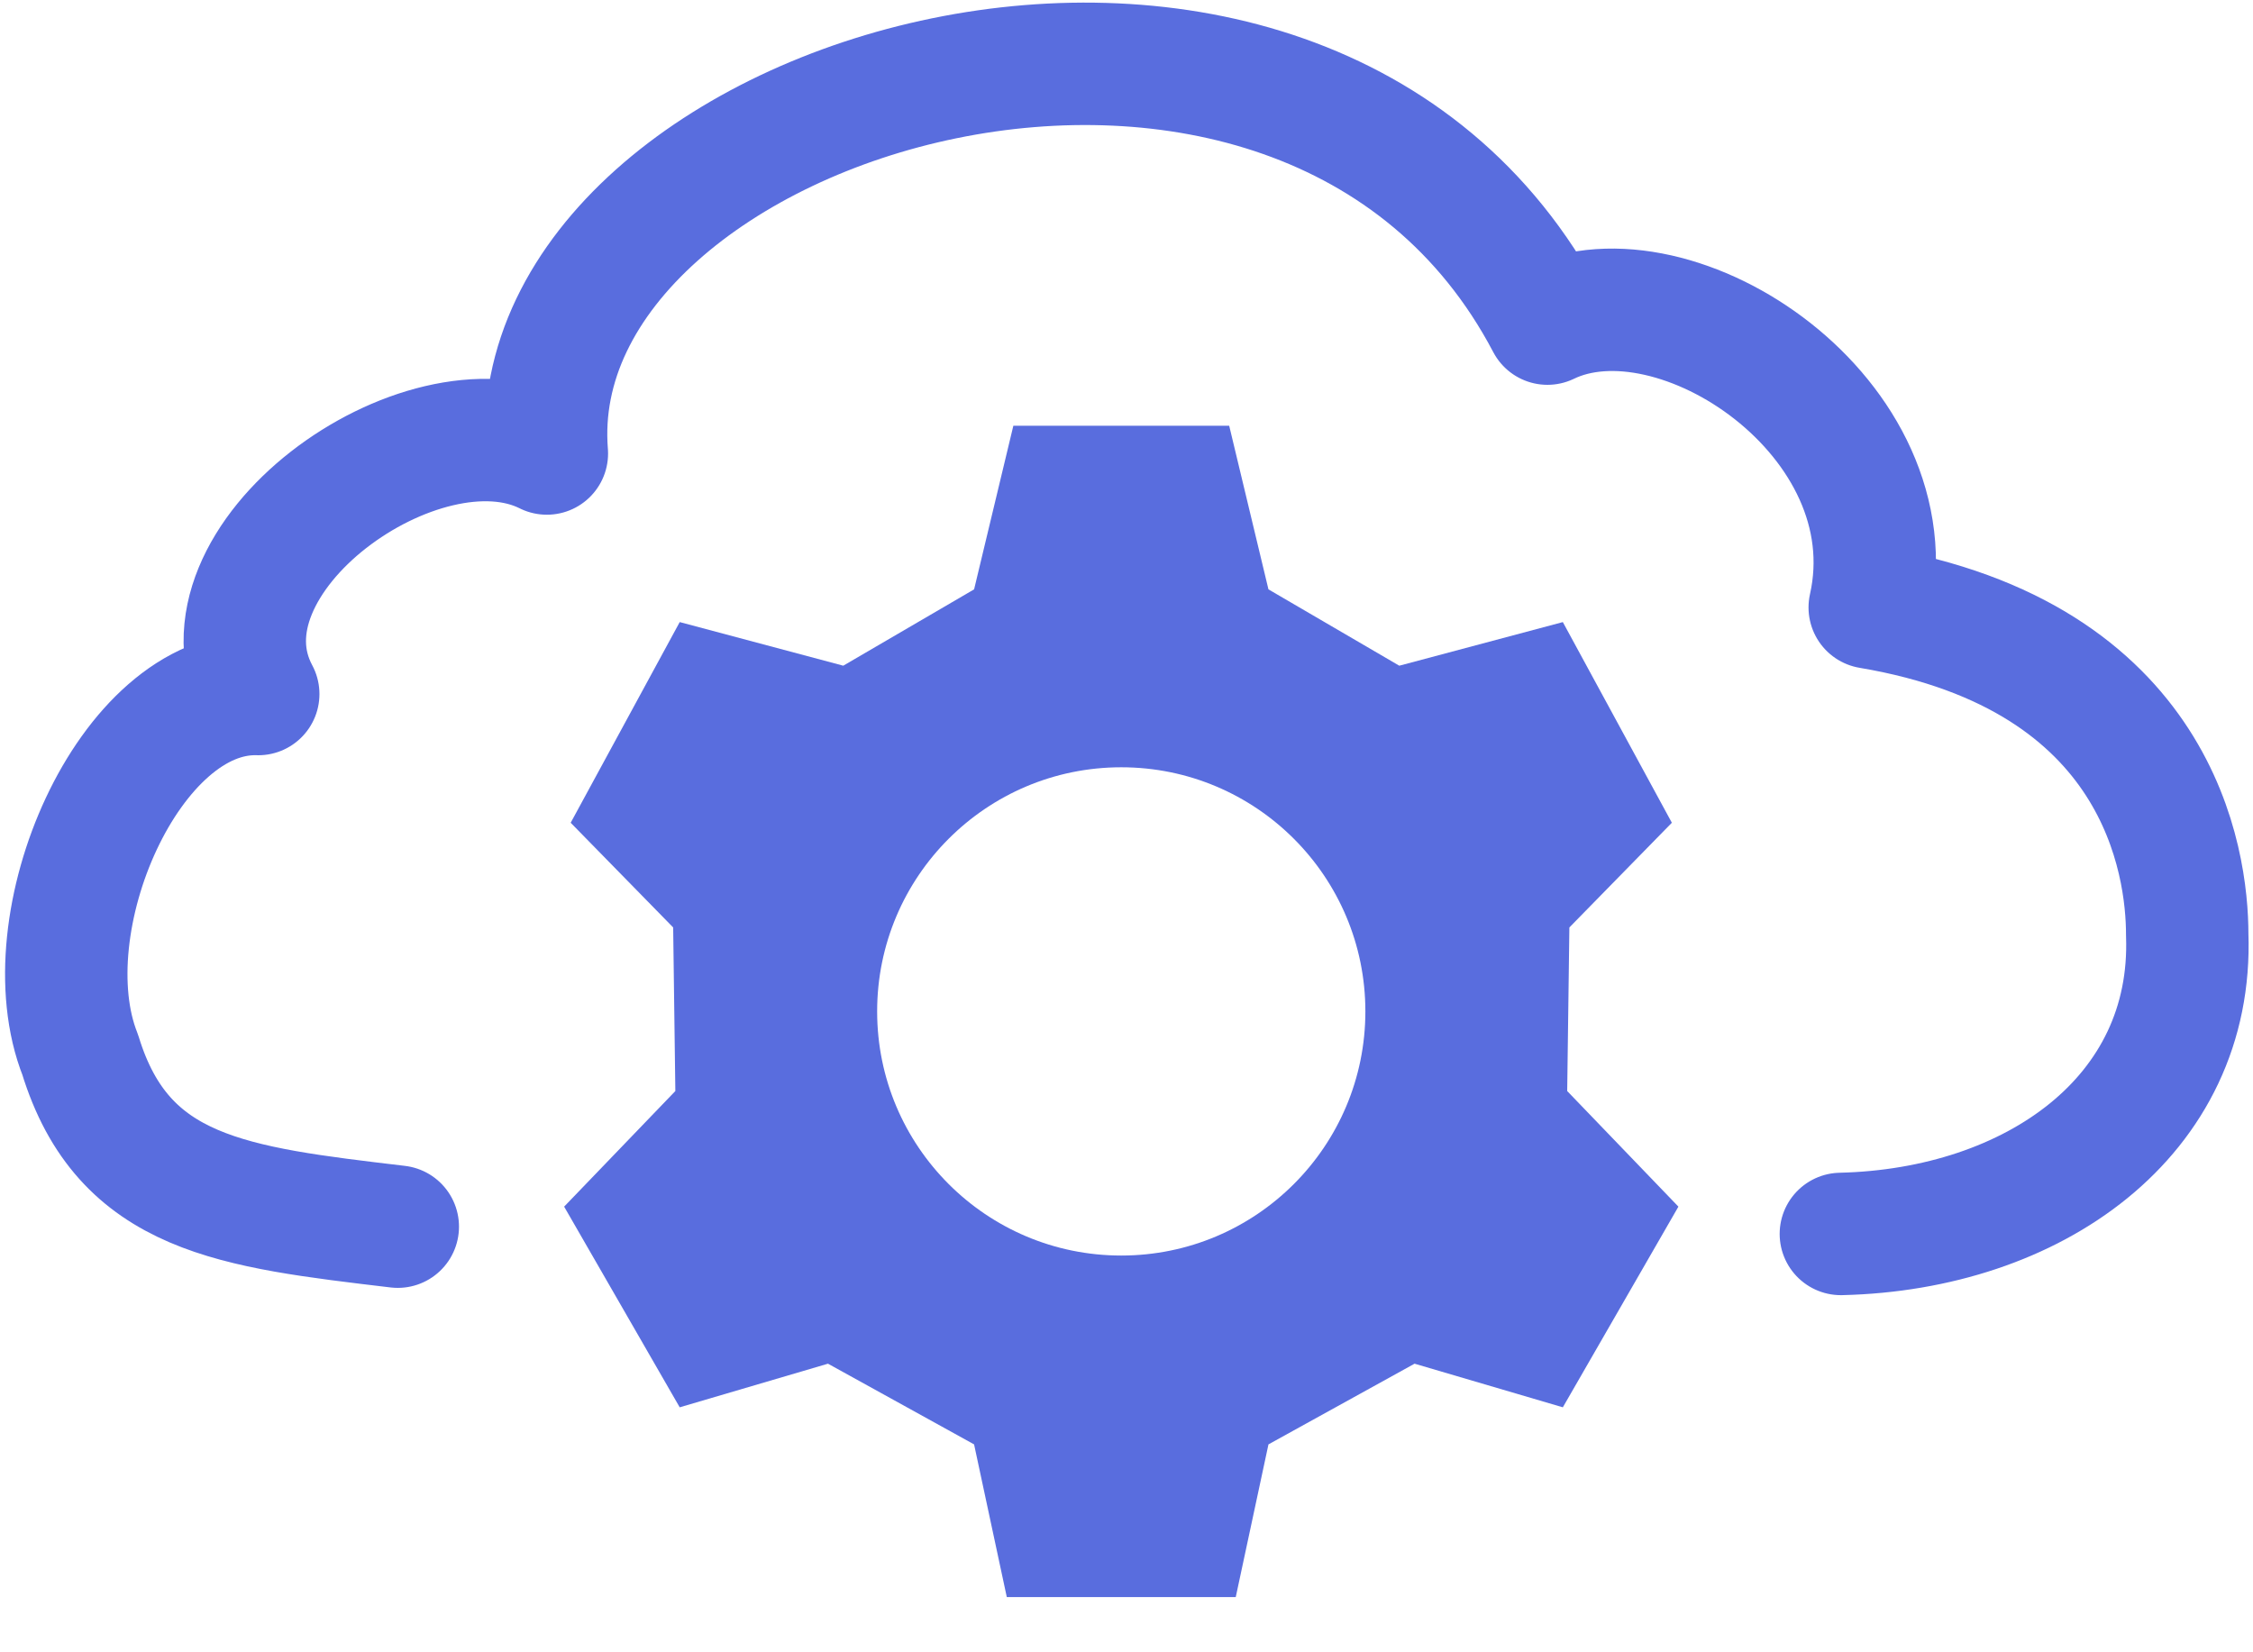 <svg
    id="eMylx0DWb1F1"
    xmlns="http://www.w3.org/2000/svg"
    xmlns:xlink="http://www.w3.org/1999/xlink"
    viewBox="0 0 300 220"
    shape-rendering="geometricPrecision"
    text-rendering="geometricPrecision"
    project-id="efbeac76a3784988a27e4dd209f8d444"
    export-id="7743033aea054c44b434e05f3ff50708"
    cached="false"
  >
    <defs>
      <linearGradient
        id="eMylx0DWb1F7-fill"
        x1="0.5"
        y1="0"
        x2="0.5"
        y2="1"
        spreadMethod="pad"
        gradientUnits="objectBoundingBox"
        gradientTransform="translate(0 0)"
      >
        <stop id="eMylx0DWb1F7-fill-0" offset="0%" stop-color="rgba(255,255,255,0)" />
        <stop id="eMylx0DWb1F7-fill-1" offset="100%" stop-color="#010022" />
      </linearGradient>
    </defs>
    <g transform="matrix(1.63 0 0 1.63-97.33-125.466)">
      <path
        d="M87.187,177.227c-13.42-1.598-22.427-2.571-25.94-14.036-4.253-10.725,3.995-29.792,14.54-29.472-5.894-11.003,13.361-24.757,23.578-19.648-2.358-29.472,61.696-48.728,81.737-10.61c10.492-5.07,29.8,7.698,26.329,23.185c23.716,3.995,25.936,20.827,25.936,26.722.536,14.854-12.576,24.085-28.294,24.454"
        transform="translate(5.02-.053)"
        fill="none"
        stroke="#596dde"
        stroke-width="10"
        stroke-linecap="round"
        stroke-linejoin="round"
      />
      <g id="eMylx0DWb1F5" transform="translate(19.583-6.671)">
        <path
          d="M140.543,118.423l3.206,13.363l10.688,6.236l13.36-3.563l8.907,16.392-8.372,8.552-.178,13.363l9.085,9.443-9.441,16.392-12.113-3.563-11.935,6.592-2.672,12.472h-18.704l-2.672-12.472-11.935-6.592-12.113,3.563-9.441-16.392l9.085-9.443-.178-13.363-8.372-8.552l8.907-16.392l13.36,3.563l10.688-6.236l3.206-13.363h17.635Zm-8.818,27.897c-11.014,0-19.942,8.928-19.942,19.942s8.928,19.942,19.942,19.942s19.942-8.928,19.942-19.942-8.928-19.942-19.942-19.942Z"
          fill="#596dde"
          stroke-width="5"
          stroke-linejoin="round"
        />
      </g>
    </g>
  </svg>
